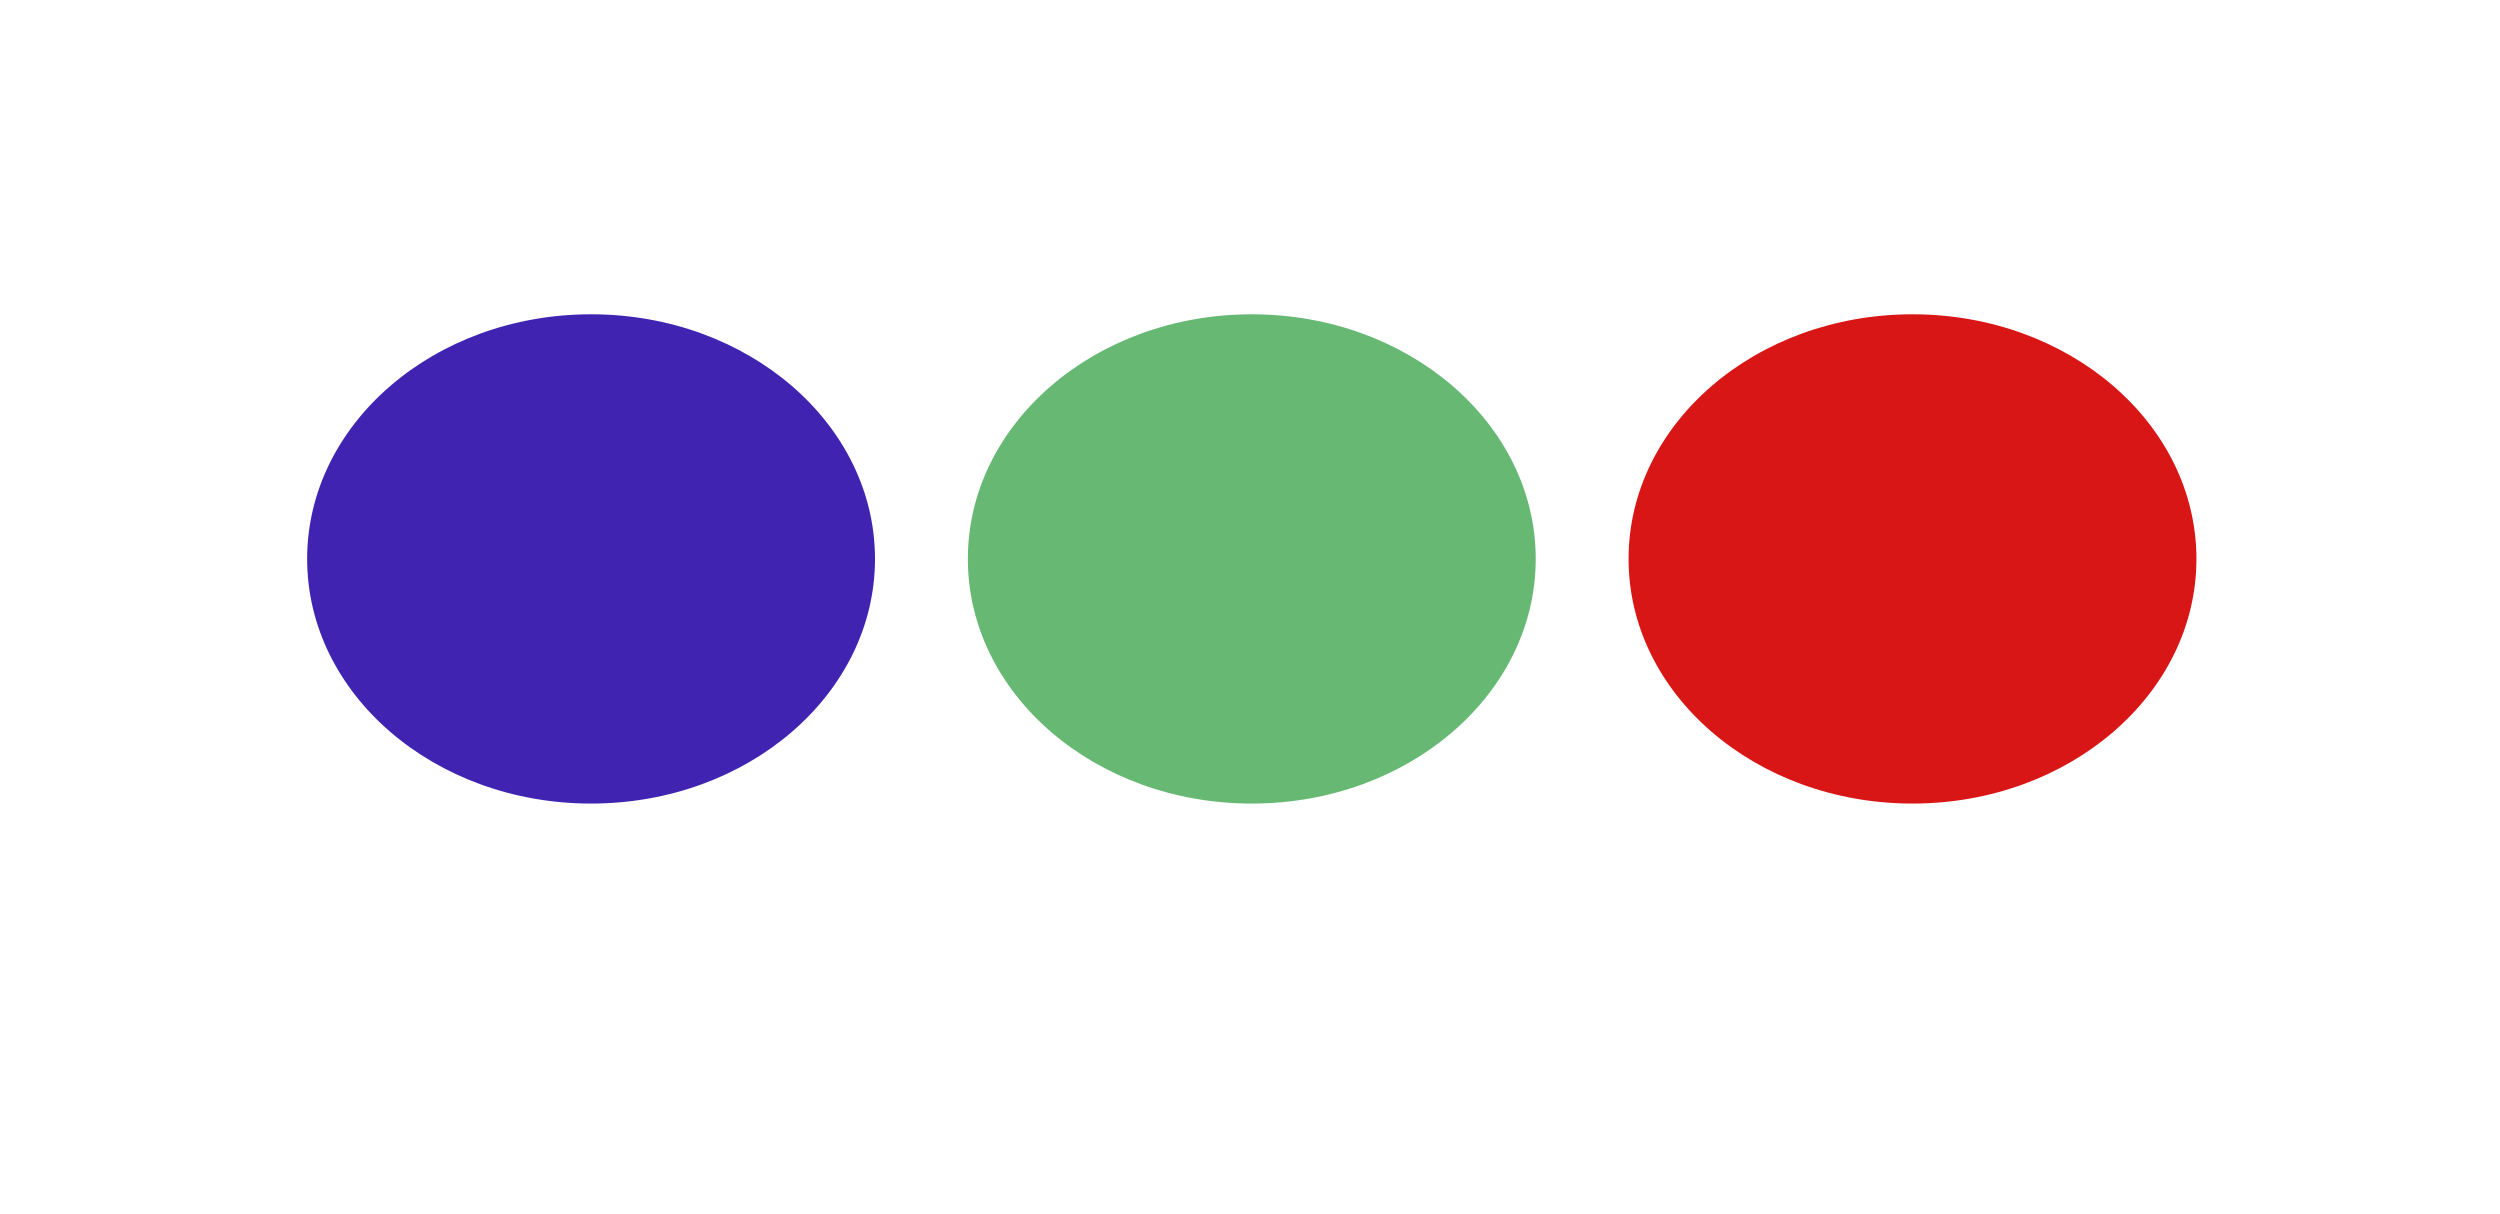 <svg width="700" height="340" viewBox="0 0 700 340" fill="none" xmlns="http://www.w3.org/2000/svg">
<rect width="700" height="340" fill="white"/>
<ellipse cx="165.5" cy="156.5" rx="79.5" ry="68.5" fill="#4024B1"/>
<ellipse cx="535.5" cy="156.5" rx="79.5" ry="68.5" fill="#D81616"/>
<ellipse cx="350.5" cy="156.5" rx="79.5" ry="68.5" fill="#66B873"/>
</svg>
